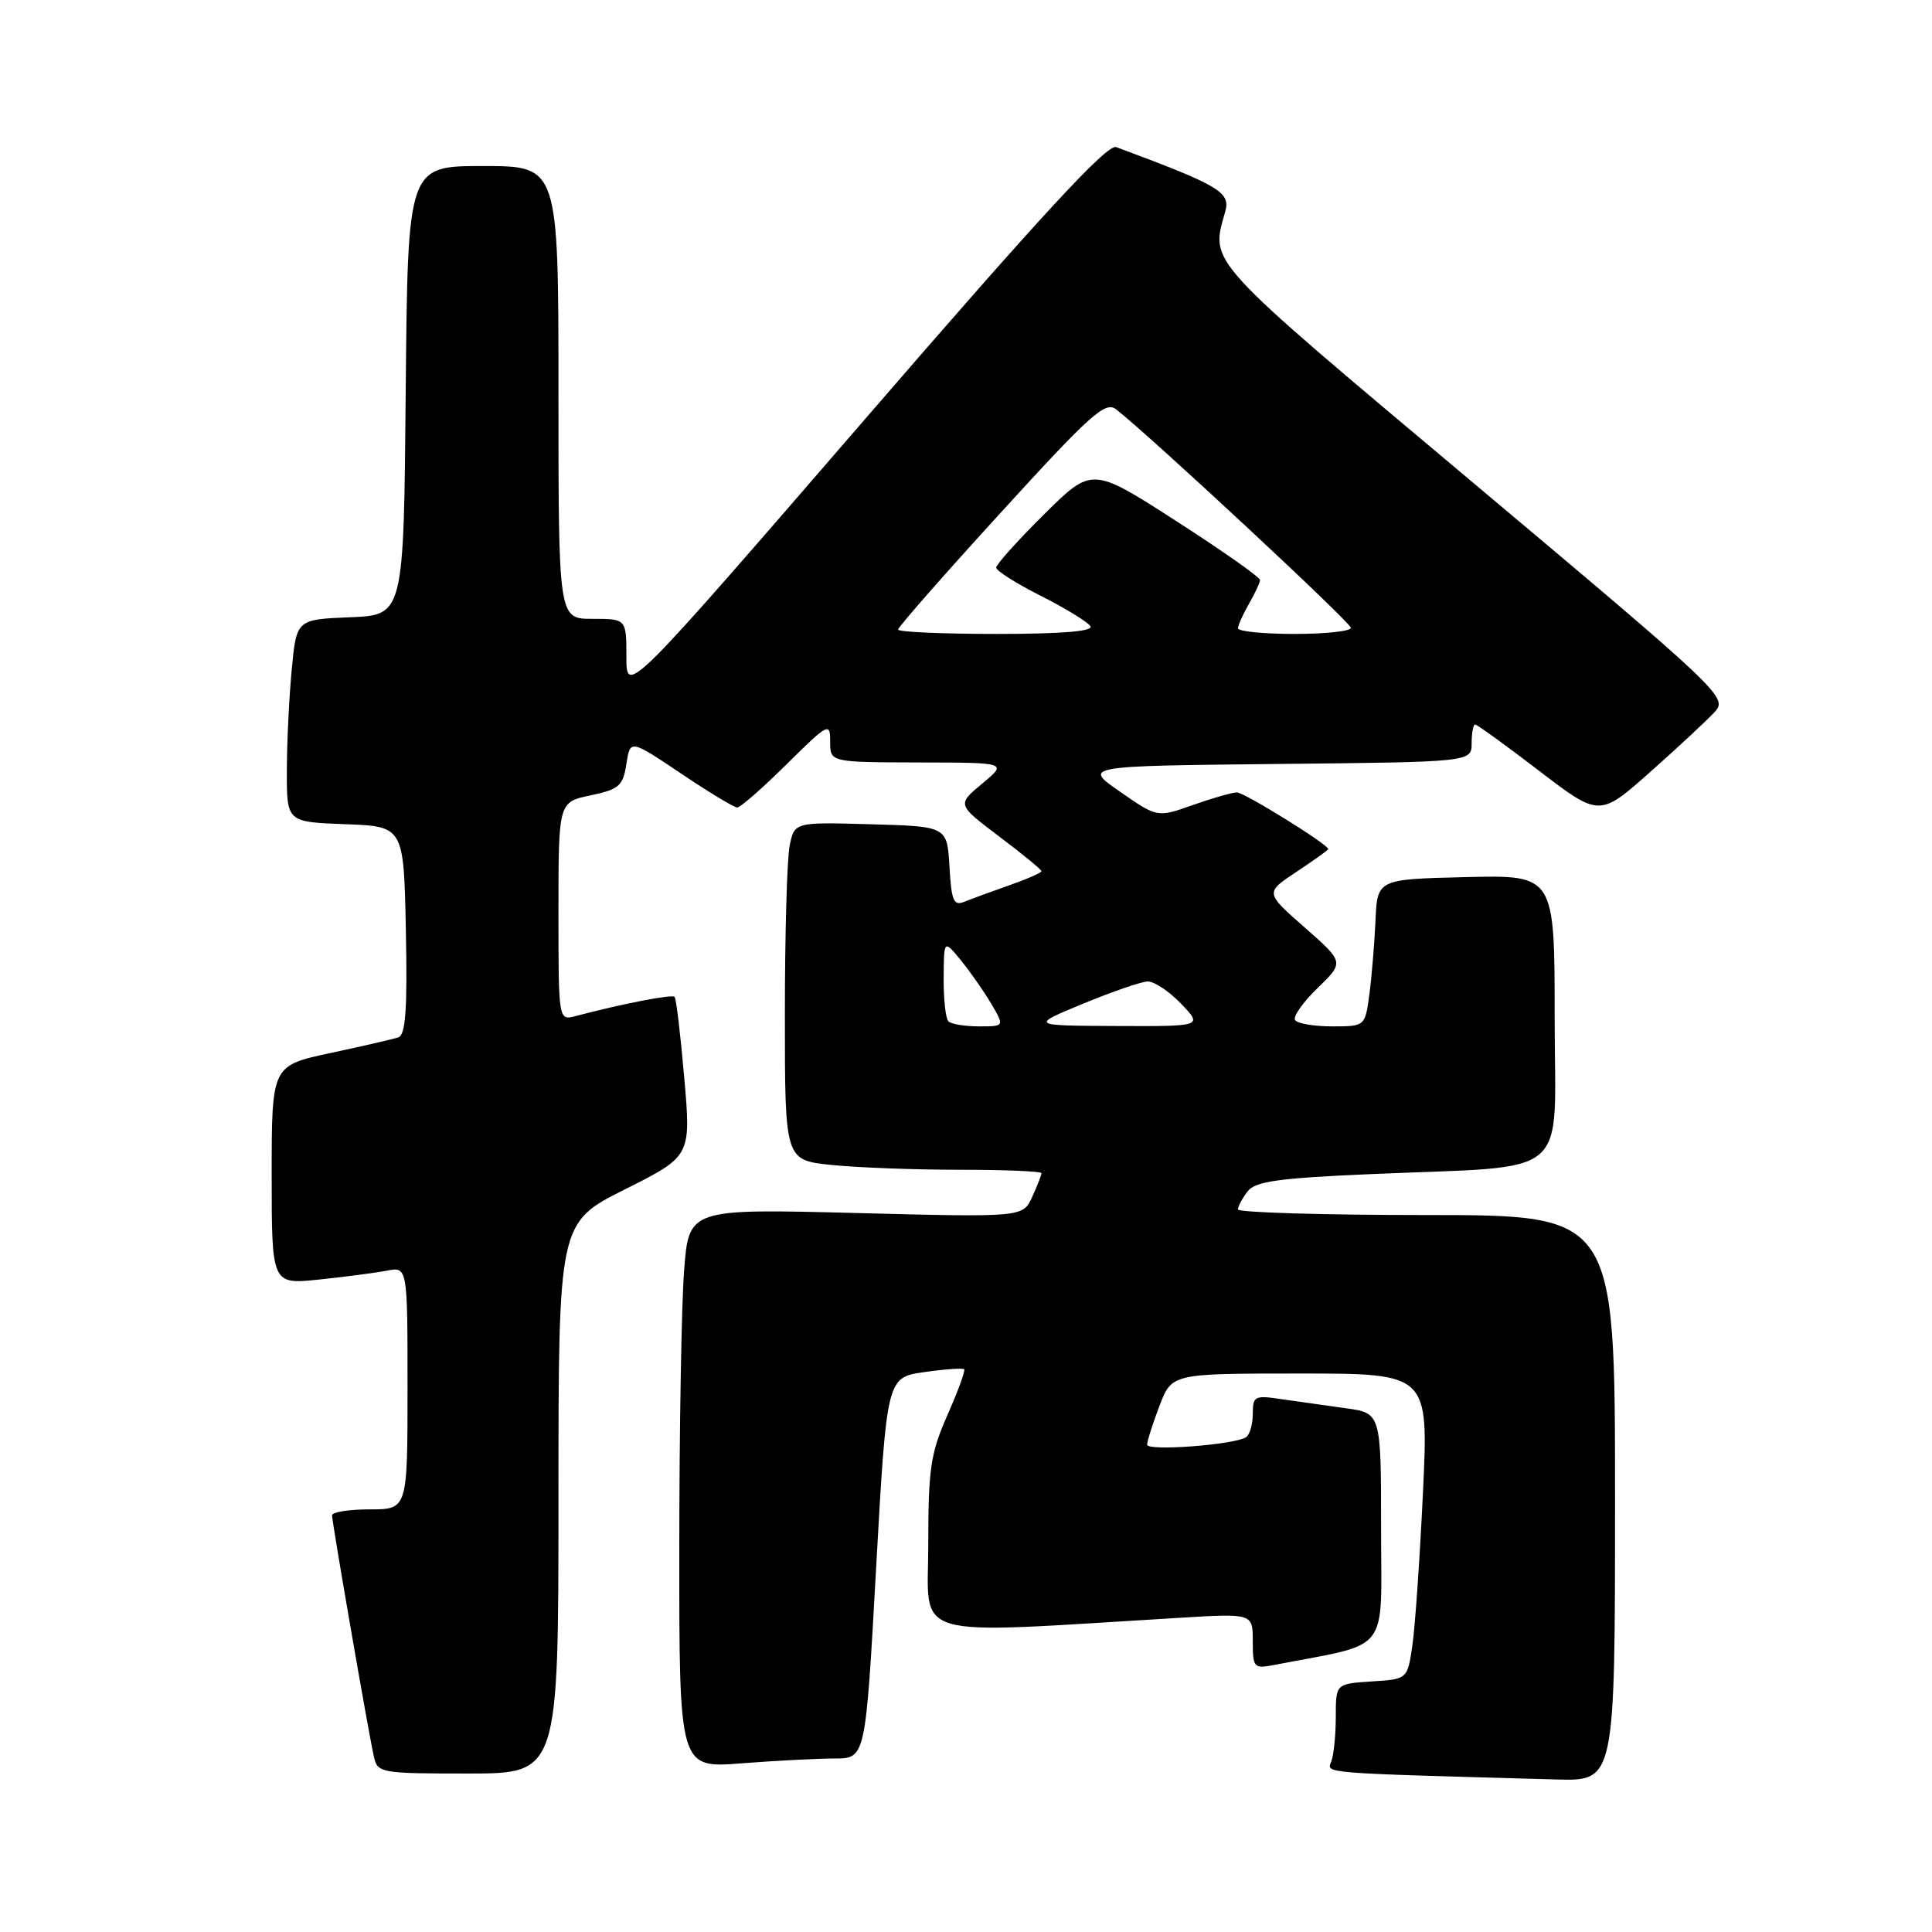 <?xml version="1.0" encoding="UTF-8" standalone="no"?>
<!DOCTYPE svg PUBLIC "-//W3C//DTD SVG 1.1//EN" "http://www.w3.org/Graphics/SVG/1.1/DTD/svg11.dtd" >
<svg xmlns="http://www.w3.org/2000/svg" xmlns:xlink="http://www.w3.org/1999/xlink" version="1.1" viewBox="0 0 256 256">
 <g >
 <path fill="currentColor"
d=" M 214.00 198.50 C 214.00 161.00 214.00 161.00 189.00 161.00 C 175.25 161.00 164.01 160.66 164.03 160.25 C 164.05 159.84 164.62 158.76 165.31 157.87 C 166.32 156.54 169.37 156.11 181.53 155.58 C 208.71 154.39 206.00 156.69 206.00 134.87 C 206.00 115.94 206.00 115.94 194.25 116.22 C 182.50 116.50 182.50 116.50 182.26 122.00 C 182.12 125.03 181.76 129.41 181.45 131.75 C 180.88 136.00 180.88 136.00 176.50 136.00 C 174.09 136.00 171.88 135.62 171.60 135.16 C 171.31 134.70 172.66 132.78 174.60 130.91 C 178.12 127.50 178.12 127.50 172.87 122.89 C 167.62 118.28 167.62 118.28 171.81 115.51 C 174.11 113.98 176.00 112.63 176.00 112.51 C 176.00 111.90 164.88 105.00 163.90 105.00 C 163.28 105.00 160.65 105.75 158.06 106.67 C 153.36 108.34 153.36 108.34 148.43 104.92 C 143.50 101.50 143.50 101.50 169.25 101.23 C 195.00 100.97 195.00 100.97 195.00 98.48 C 195.00 97.12 195.21 96.00 195.46 96.00 C 195.72 96.00 199.53 98.76 203.93 102.13 C 211.94 108.26 211.94 108.26 218.72 102.24 C 222.45 98.93 226.29 95.35 227.25 94.29 C 228.94 92.41 228.04 91.55 195.25 64.01 C 159.36 33.86 160.40 35.01 162.36 28.00 C 163.07 25.46 161.54 24.56 147.90 19.49 C 146.71 19.05 138.00 28.48 114.65 55.50 C 83.00 92.10 83.00 92.10 83.00 87.05 C 83.00 82.00 83.00 82.00 78.50 82.00 C 74.00 82.00 74.00 82.00 74.00 52.00 C 74.00 22.00 74.00 22.00 64.01 22.00 C 54.03 22.00 54.03 22.00 53.76 51.75 C 53.50 81.50 53.50 81.50 46.39 81.79 C 39.28 82.08 39.28 82.08 38.65 88.79 C 38.30 92.48 38.01 98.52 38.01 102.21 C 38.00 108.92 38.00 108.92 45.75 109.21 C 53.50 109.50 53.50 109.50 53.78 123.27 C 53.99 133.76 53.75 137.14 52.78 137.46 C 52.08 137.69 48.01 138.63 43.75 139.54 C 36.00 141.20 36.00 141.20 36.00 155.70 C 36.00 170.20 36.00 170.20 42.25 169.55 C 45.69 169.19 49.74 168.66 51.25 168.37 C 54.00 167.84 54.00 167.84 54.00 183.92 C 54.00 200.00 54.00 200.00 49.00 200.00 C 46.25 200.00 44.00 200.36 44.00 200.79 C 44.00 201.73 48.81 229.51 49.54 232.75 C 50.02 234.93 50.41 235.00 62.02 235.00 C 74.00 235.00 74.00 235.00 74.00 198.51 C 74.00 162.02 74.00 162.02 82.78 157.61 C 91.57 153.20 91.57 153.20 90.67 142.85 C 90.18 137.16 89.60 132.32 89.39 132.09 C 89.05 131.72 82.39 133.02 76.25 134.64 C 74.00 135.23 74.00 135.23 74.00 120.76 C 74.00 106.28 74.00 106.28 78.25 105.39 C 82.04 104.59 82.55 104.14 83.00 101.23 C 83.50 97.97 83.50 97.97 90.22 102.48 C 93.91 104.97 97.28 107.00 97.69 107.00 C 98.10 107.00 101.04 104.43 104.22 101.28 C 109.77 95.79 110.00 95.67 110.00 98.28 C 110.00 101.00 110.00 101.00 121.75 101.03 C 133.50 101.05 133.50 101.05 130.15 103.83 C 126.80 106.61 126.80 106.61 132.40 110.84 C 135.48 113.16 138.00 115.23 138.00 115.44 C 138.00 115.64 136.09 116.48 133.75 117.30 C 131.41 118.12 128.74 119.10 127.81 119.48 C 126.36 120.07 126.07 119.40 125.81 114.84 C 125.50 109.50 125.50 109.50 115.38 109.22 C 105.26 108.93 105.26 108.93 104.63 112.09 C 104.28 113.83 104.00 123.90 104.00 134.48 C 104.00 153.72 104.00 153.72 110.15 154.36 C 113.53 154.71 121.18 155.00 127.15 155.00 C 133.12 155.00 138.00 155.20 138.00 155.45 C 138.00 155.70 137.45 157.12 136.77 158.60 C 135.54 161.30 135.54 161.30 113.41 160.73 C 91.28 160.16 91.28 160.16 90.65 168.33 C 90.30 172.82 90.01 189.50 90.01 205.40 C 90.00 234.30 90.00 234.30 98.25 233.65 C 102.79 233.30 108.34 233.01 110.59 233.01 C 114.69 233.00 114.69 233.00 116.09 207.76 C 117.50 182.52 117.50 182.52 122.47 181.81 C 125.20 181.42 127.58 181.25 127.76 181.43 C 127.94 181.61 126.94 184.34 125.54 187.50 C 123.30 192.57 123.00 194.61 123.00 204.72 C 123.00 217.47 119.85 216.55 156.25 214.37 C 166.00 213.78 166.00 213.78 166.00 217.47 C 166.00 220.96 166.15 221.13 168.75 220.63 C 184.46 217.60 183.00 219.46 183.00 202.54 C 183.00 187.23 183.00 187.23 178.25 186.59 C 175.64 186.23 171.81 185.69 169.75 185.39 C 166.26 184.86 166.00 185.00 166.00 187.35 C 166.00 188.74 165.59 190.14 165.09 190.45 C 163.45 191.46 152.00 192.31 152.00 191.43 C 152.00 190.95 152.74 188.64 153.64 186.28 C 155.27 182.00 155.27 182.00 172.28 182.00 C 189.30 182.00 189.30 182.00 188.55 197.75 C 188.14 206.41 187.51 215.53 187.15 218.00 C 186.50 222.50 186.50 222.50 181.75 222.80 C 177.00 223.11 177.00 223.11 177.00 227.47 C 177.00 229.87 176.73 232.53 176.41 233.38 C 175.78 235.01 174.64 234.91 206.25 235.79 C 214.00 236.00 214.00 236.00 214.00 198.50 Z  M 125.67 135.33 C 125.30 134.97 125.02 132.38 125.04 129.58 C 125.07 124.50 125.07 124.50 127.31 127.23 C 128.54 128.74 130.35 131.33 131.33 132.98 C 133.11 136.00 133.11 136.00 129.72 136.00 C 127.86 136.00 126.03 135.70 125.67 135.33 Z  M 143.50 133.00 C 147.35 131.41 151.20 130.08 152.06 130.05 C 152.92 130.02 154.92 131.35 156.50 133.00 C 159.37 136.00 159.37 136.00 147.94 135.95 C 136.50 135.90 136.50 135.90 143.50 133.00 Z  M 119.00 83.42 C 119.00 83.10 125.13 76.11 132.63 67.90 C 144.47 54.92 146.46 53.13 147.88 54.23 C 152.52 57.86 179.00 82.50 179.00 83.19 C 179.00 83.64 175.62 84.00 171.50 84.00 C 167.38 84.00 164.02 83.66 164.04 83.25 C 164.05 82.84 164.71 81.38 165.50 80.00 C 166.29 78.62 166.95 77.21 166.96 76.86 C 166.98 76.50 161.98 72.98 155.85 69.04 C 144.70 61.86 144.70 61.86 138.35 68.15 C 134.86 71.61 132.00 74.79 132.00 75.21 C 132.00 75.63 134.67 77.32 137.93 78.96 C 141.19 80.61 144.14 82.42 144.49 82.98 C 144.90 83.65 140.70 84.00 132.06 84.00 C 124.88 84.00 119.00 83.74 119.00 83.42 Z "/>
</g>
</svg>